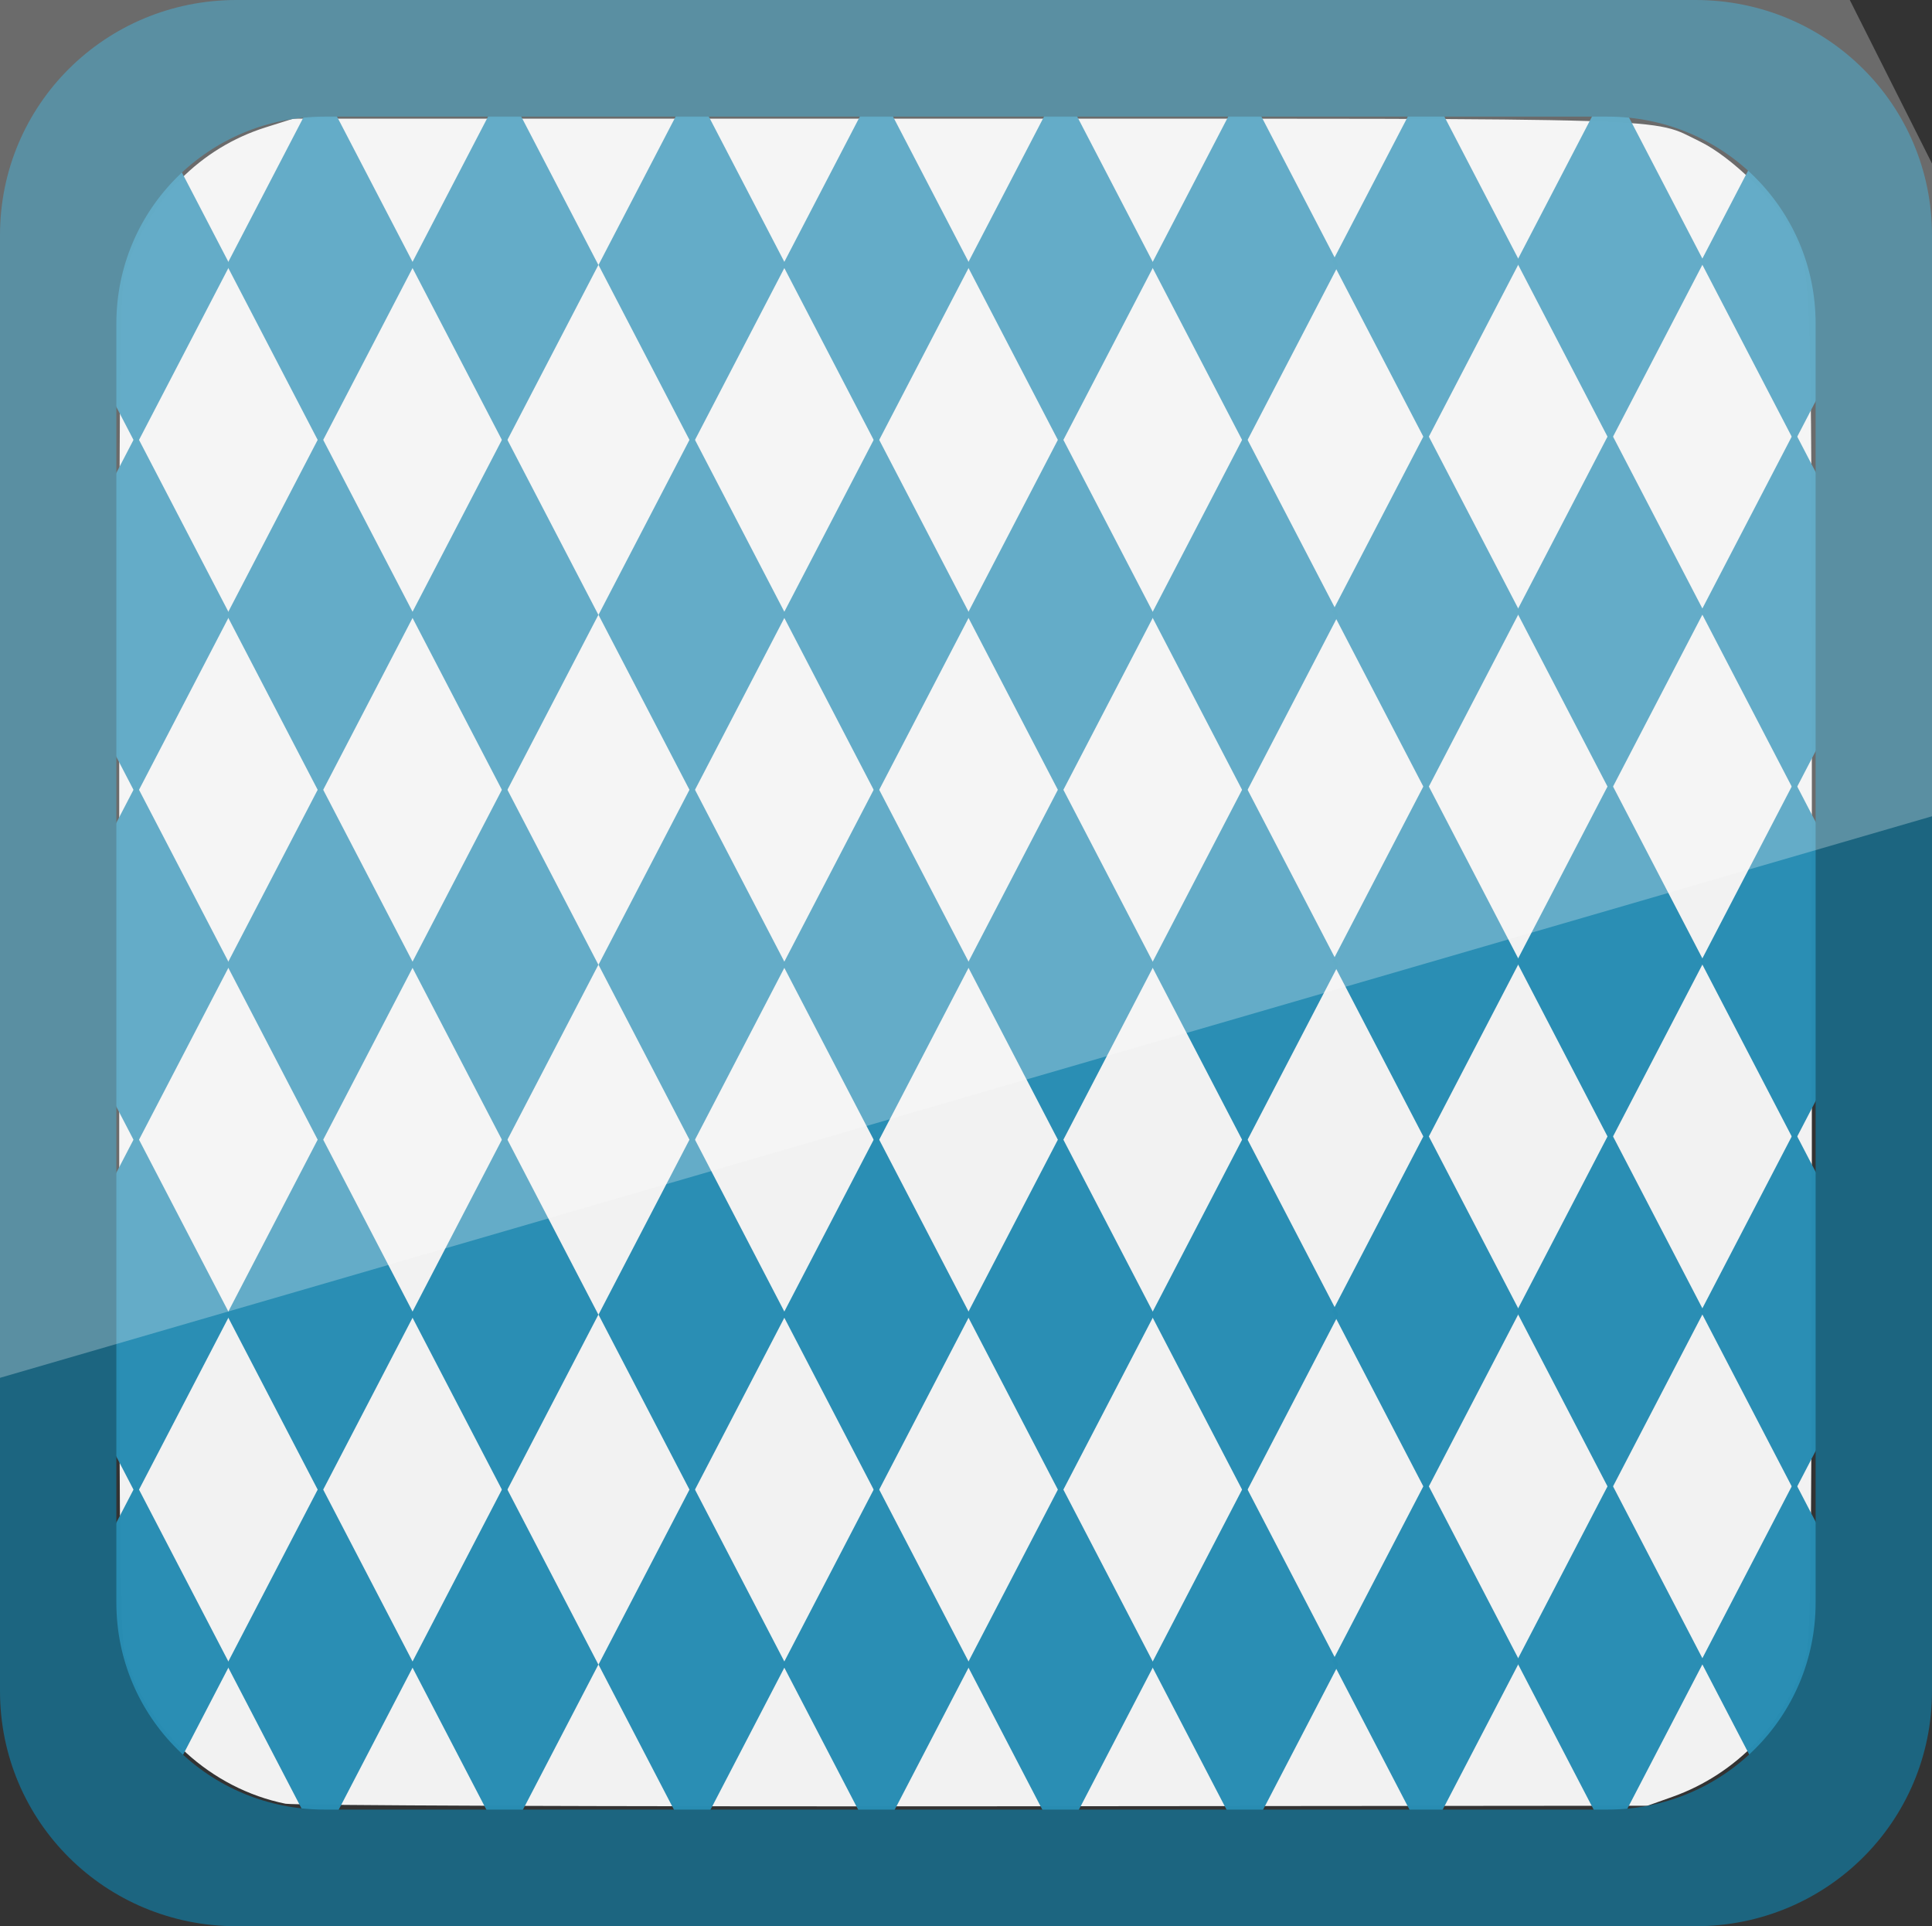 <?xml version="1.0" encoding="UTF-8" standalone="no"?>
<!-- Created with Inkscape (http://www.inkscape.org/) -->

<svg
   xmlns:dc="http://purl.org/dc/elements/1.1/"
   xmlns:cc="http://creativecommons.org/ns#"
   xmlns:rdf="http://www.w3.org/1999/02/22-rdf-syntax-ns#"
   xmlns:svg="http://www.w3.org/2000/svg"
   xmlns="http://www.w3.org/2000/svg"
   xmlns:xlink="http://www.w3.org/1999/xlink"
   xmlns:sodipodi="http://sodipodi.sourceforge.net/DTD/sodipodi-0.dtd"
   xmlns:inkscape="http://www.inkscape.org/namespaces/inkscape"
   width="192.595"
   height="192"
   id="svg2985"
   version="1.1"
   inkscape:version="0.48.2 r9819"
   sodipodi:docname="cardbackblue.svg"
   inkscape:export-filename="C:\Users\pbarr\git\Repository\Calculate\images\stage_intro_screen_atlas_src2\cardbackblue.png"
   inkscape:export-xdpi="90"
   inkscape:export-ydpi="90">
  <rect width="100%" height="100%" fill="#333333" stroke="none"/>
  <defs
     id="defs2987">
    <linearGradient
       inkscape:collect="always"
       id="linearGradient3845">
      <stop
         style="stop-color:#f2f2f2;stop-opacity:1;"
         offset="0"
         id="stop3847" />
      <stop
         style="stop-color:#f2f2f2;stop-opacity:0;"
         offset="1"
         id="stop3849" />
    </linearGradient>
    <linearGradient
       id="linearGradient3835">
      <stop
         style="stop-color:#1c6580;stop-opacity:1;"
         offset="0"
         id="stop3837" />
      <stop
         style="stop-color:#1c6580;stop-opacity:0.225;"
         offset="1"
         id="stop3839" />
    </linearGradient>
    <linearGradient
       id="linearGradient3821">
      <stop
         style="stop-color:#dbf5fe;stop-opacity:1;"
         offset="0"
         id="stop3823" />
      <stop
         style="stop-color:#45ccfc;stop-opacity:1;"
         offset="1"
         id="stop3825" />
    </linearGradient>
    <linearGradient
       inkscape:collect="always"
       xlink:href="#linearGradient3821"
       id="linearGradient3827"
       x1="32.364"
       y1="4"
       x2="32.727"
       y2="60"
       gradientUnits="userSpaceOnUse"
       gradientTransform="matrix(0.866,0,0,0.866,4.295,4.295)" />
    <linearGradient
       inkscape:collect="always"
       xlink:href="#linearGradient3835"
       id="linearGradient3843"
       x1="34.38"
       y1="64"
       x2="34.173"
       y2="0"
       gradientUnits="userSpaceOnUse" />
    <linearGradient
       inkscape:collect="always"
       xlink:href="#linearGradient3845"
       id="linearGradient3851"
       x1="33.298"
       y1="0"
       x2="33.016"
       y2="38.582"
       gradientUnits="userSpaceOnUse" />
  </defs>
  <sodipodi:namedview
     id="base"
     pagecolor="#ffffff"
     bordercolor="#666666"
     borderopacity="1.0"
     inkscape:pageopacity="0.0"
     inkscape:pageshadow="2"
     inkscape:zoom="1.8672039"
     inkscape:cx="51.265957"
     inkscape:cy="114.84528"
     inkscape:current-layer="layer1"
     showgrid="true"
     inkscape:document-units="px"
     inkscape:grid-bbox="true"
     inkscape:snap-page="false"
     inkscape:window-width="1600"
     inkscape:window-height="848"
     inkscape:window-x="-8"
     inkscape:window-y="-8"
     inkscape:window-maximized="1"
     fit-margin-top="0"
     fit-margin-left="0"
     fit-margin-right="0"
     fit-margin-bottom="0" />
  <g
     id="layer1"
     inkscape:label="Layer 1"
     inkscape:groupmode="layer"
     transform="translate(19.236,45.155)">
    <path
       style="fill:#f2f2f2;fill-opacity:1;stroke:none"
       d="m 9.231,134.637 c -7.428,-1.504 -13.661,-7.179 -15.88,-14.458 -0.672,-2.204 -0.705,-5.511 -0.705,-69.425 0,-64.781 0.025,-67.185 0.728,-69.232 2.363,-6.882 7.386,-11.943 13.882,-13.986 l 2.746,-0.864 66.725,0 c 72.84,0 68.518,-0.133 73.468,2.262 3.156,1.527 7.586,5.854 9.044,8.834 2.261,4.622 2.139,0.426 2.144,73.205 0.004,60.161 -0.058,67.157 -0.611,69.039 -1.883,6.41 -6.88,11.655 -13.27,13.93 l -2.507,0.893 -67.111,0.057 c -36.911,0.031 -67.805,-0.084 -68.654,-0.256 l 0,0 z"
       id="path4149"
       inkscape:connector-curvature="0" />
    <g
       id="g4095"
       transform="matrix(3.281,0,0,3.281,-0.319,-27.687)"
       style="fill:#288db3">
      <path
         sodipodi:type="star"
         style="opacity:0.986;fill:#288db3;fill-opacity:1;stroke:none"
         id="path3828"
         sodipodi:sides="4"
         sodipodi:cx="-25.198713"
         sodipodi:cy="-2.4680374"
         sodipodi:r1="6.4282436"
         sodipodi:r2="0.67518824"
         sodipodi:arg1="-5.5955178e-009"
         sodipodi:arg2="0.78539813"
         inkscape:flatsided="true"
         inkscape:rounded="0"
         inkscape:randomized="0"
         d="m -18.77,-2.468 -6.428,6.428 -6.428,-6.428 6.428,-6.428 z"
         inkscape:transform-center-x="-0.19386217"
         inkscape:transform-center-y="-0.32847626"
         transform="matrix(0.443,0,0,0.852,9.537,4.828)" />
      <path
         sodipodi:type="star"
         style="opacity:0.986;fill:#288db3;fill-opacity:1;stroke:none"
         id="path3830"
         sodipodi:sides="4"
         sodipodi:cx="-25.198713"
         sodipodi:cy="-2.4680374"
         sodipodi:r1="6.4282436"
         sodipodi:r2="0.67518824"
         sodipodi:arg1="-5.5955178e-009"
         sodipodi:arg2="0.78539813"
         inkscape:flatsided="true"
         inkscape:rounded="0"
         inkscape:randomized="0"
         d="m -18.77,-2.468 -6.428,6.428 -6.428,-6.428 6.428,-6.428 z"
         inkscape:transform-center-x="-0.19386176"
         inkscape:transform-center-y="-0.32847626"
         transform="matrix(0.443,0,0,0.852,15.133,4.828)" />
      <path
         transform="matrix(0.443,0,0,0.852,20.73,4.828)"
         inkscape:transform-center-y="-0.32847626"
         inkscape:transform-center-x="-0.19386259"
         d="m -18.77,-2.468 -6.428,6.428 -6.428,-6.428 6.428,-6.428 z"
         inkscape:randomized="0"
         inkscape:rounded="0"
         inkscape:flatsided="true"
         sodipodi:arg2="0.78539813"
         sodipodi:arg1="-5.5955178e-009"
         sodipodi:r2="0.67518824"
         sodipodi:r1="6.4282436"
         sodipodi:cy="-2.4680374"
         sodipodi:cx="-25.198713"
         sodipodi:sides="4"
         id="path3832"
         style="opacity:0.986;fill:#288db3;fill-opacity:1;stroke:none"
         sodipodi:type="star" />
      <path
         sodipodi:type="star"
         style="opacity:0.986;fill:#288db3;fill-opacity:1;stroke:none"
         id="path3834"
         sodipodi:sides="4"
         sodipodi:cx="-25.198713"
         sodipodi:cy="-2.4680374"
         sodipodi:r1="6.4282436"
         sodipodi:r2="0.67518824"
         sodipodi:arg1="-5.5955178e-009"
         sodipodi:arg2="0.78539813"
         inkscape:flatsided="true"
         inkscape:rounded="0"
         inkscape:randomized="0"
         d="m -18.77,-2.468 -6.428,6.428 -6.428,-6.428 6.428,-6.428 z"
         inkscape:transform-center-x="-0.19386469"
         inkscape:transform-center-y="-0.32847626"
         transform="matrix(0.443,0,0,0.852,26.429,4.828)" />
      <path
         transform="matrix(0.443,0,0,0.852,32.026,4.828)"
         inkscape:transform-center-y="-0.32847626"
         inkscape:transform-center-x="-0.19386484"
         d="m -18.77,-2.468 -6.428,6.428 -6.428,-6.428 6.428,-6.428 z"
         inkscape:randomized="0"
         inkscape:rounded="0"
         inkscape:flatsided="true"
         sodipodi:arg2="0.78539813"
         sodipodi:arg1="-5.5955178e-009"
         sodipodi:r2="0.67518824"
         sodipodi:r1="6.4282436"
         sodipodi:cy="-2.4680374"
         sodipodi:cx="-25.198713"
         sodipodi:sides="4"
         id="path3836"
         style="opacity:0.986;fill:#288db3;fill-opacity:1;stroke:none"
         sodipodi:type="star" />
      <path
         transform="matrix(0.443,0,0,0.852,37.622,4.828)"
         inkscape:transform-center-y="-0.32847626"
         inkscape:transform-center-x="-0.19386181"
         d="m -18.77,-2.468 -6.428,6.428 -6.428,-6.428 6.428,-6.428 z"
         inkscape:randomized="0"
         inkscape:rounded="0"
         inkscape:flatsided="true"
         sodipodi:arg2="0.78539813"
         sodipodi:arg1="-5.5955178e-009"
         sodipodi:r2="0.67518824"
         sodipodi:r1="6.4282436"
         sodipodi:cy="-2.4680374"
         sodipodi:cx="-25.198713"
         sodipodi:sides="4"
         id="path3838"
         style="opacity:0.986;fill:#288db3;fill-opacity:1;stroke:none"
         sodipodi:type="star" />
      <path
         sodipodi:type="star"
         style="opacity:0.986;fill:#288db3;fill-opacity:1;stroke:none"
         id="path3840"
         sodipodi:sides="4"
         sodipodi:cx="-25.198713"
         sodipodi:cy="-2.4680374"
         sodipodi:r1="6.4282436"
         sodipodi:r2="0.67518824"
         sodipodi:arg1="-5.5955178e-009"
         sodipodi:arg2="0.78539813"
         inkscape:flatsided="true"
         inkscape:rounded="0"
         inkscape:randomized="0"
         d="m -18.77,-2.468 -6.428,6.428 -6.428,-6.428 6.428,-6.428 z"
         inkscape:transform-center-x="-0.19386195"
         inkscape:transform-center-y="-0.32847626"
         transform="matrix(0.443,0,0,0.852,43.219,4.828)" />
      <path
         transform="matrix(0.443,0,0,0.852,9.537,15.458)"
         inkscape:transform-center-y="-0.32847793"
         inkscape:transform-center-x="-0.19386217"
         d="m -18.77,-2.468 -6.428,6.428 -6.428,-6.428 6.428,-6.428 z"
         inkscape:randomized="0"
         inkscape:rounded="0"
         inkscape:flatsided="true"
         sodipodi:arg2="0.78539813"
         sodipodi:arg1="-5.5955178e-009"
         sodipodi:r2="0.67518824"
         sodipodi:r1="6.4282436"
         sodipodi:cy="-2.4680374"
         sodipodi:cx="-25.198713"
         sodipodi:sides="4"
         id="path3860"
         style="opacity:0.986;fill:#288db3;fill-opacity:1;stroke:none"
         sodipodi:type="star" />
      <path
         transform="matrix(0.443,0,0,0.852,15.133,15.458)"
         inkscape:transform-center-y="-0.32847793"
         inkscape:transform-center-x="-0.19386176"
         d="m -18.77,-2.468 -6.428,6.428 -6.428,-6.428 6.428,-6.428 z"
         inkscape:randomized="0"
         inkscape:rounded="0"
         inkscape:flatsided="true"
         sodipodi:arg2="0.78539813"
         sodipodi:arg1="-5.5955178e-009"
         sodipodi:r2="0.67518824"
         sodipodi:r1="6.4282436"
         sodipodi:cy="-2.4680374"
         sodipodi:cx="-25.198713"
         sodipodi:sides="4"
         id="path3862"
         style="opacity:0.986;fill:#288db3;fill-opacity:1;stroke:none"
         sodipodi:type="star" />
      <path
         sodipodi:type="star"
         style="opacity:0.986;fill:#288db3;fill-opacity:1;stroke:none"
         id="path3864"
         sodipodi:sides="4"
         sodipodi:cx="-25.198713"
         sodipodi:cy="-2.4680374"
         sodipodi:r1="6.4282436"
         sodipodi:r2="0.67518824"
         sodipodi:arg1="-5.5955178e-009"
         sodipodi:arg2="0.78539813"
         inkscape:flatsided="true"
         inkscape:rounded="0"
         inkscape:randomized="0"
         d="m -18.77,-2.468 -6.428,6.428 -6.428,-6.428 6.428,-6.428 z"
         inkscape:transform-center-x="-0.19386259"
         inkscape:transform-center-y="-0.32847793"
         transform="matrix(0.443,0,0,0.852,20.73,15.458)" />
      <path
         transform="matrix(0.443,0,0,0.852,26.429,15.458)"
         inkscape:transform-center-y="-0.32847793"
         inkscape:transform-center-x="-0.19386469"
         d="m -18.77,-2.468 -6.428,6.428 -6.428,-6.428 6.428,-6.428 z"
         inkscape:randomized="0"
         inkscape:rounded="0"
         inkscape:flatsided="true"
         sodipodi:arg2="0.78539813"
         sodipodi:arg1="-5.5955178e-009"
         sodipodi:r2="0.67518824"
         sodipodi:r1="6.4282436"
         sodipodi:cy="-2.4680374"
         sodipodi:cx="-25.198713"
         sodipodi:sides="4"
         id="path3866"
         style="opacity:0.986;fill:#288db3;fill-opacity:1;stroke:none"
         sodipodi:type="star" />
      <path
         sodipodi:type="star"
         style="opacity:0.986;fill:#288db3;fill-opacity:1;stroke:none"
         id="path3868"
         sodipodi:sides="4"
         sodipodi:cx="-25.198713"
         sodipodi:cy="-2.4680374"
         sodipodi:r1="6.4282436"
         sodipodi:r2="0.67518824"
         sodipodi:arg1="-5.5955178e-009"
         sodipodi:arg2="0.78539813"
         inkscape:flatsided="true"
         inkscape:rounded="0"
         inkscape:randomized="0"
         d="m -18.77,-2.468 -6.428,6.428 -6.428,-6.428 6.428,-6.428 z"
         inkscape:transform-center-x="-0.19386484"
         inkscape:transform-center-y="-0.32847793"
         transform="matrix(0.443,0,0,0.852,32.026,15.458)" />
      <path
         sodipodi:type="star"
         style="opacity:0.986;fill:#288db3;fill-opacity:1;stroke:none"
         id="path3870"
         sodipodi:sides="4"
         sodipodi:cx="-25.198713"
         sodipodi:cy="-2.4680374"
         sodipodi:r1="6.4282436"
         sodipodi:r2="0.67518824"
         sodipodi:arg1="-5.5955178e-009"
         sodipodi:arg2="0.78539813"
         inkscape:flatsided="true"
         inkscape:rounded="0"
         inkscape:randomized="0"
         d="m -18.77,-2.468 -6.428,6.428 -6.428,-6.428 6.428,-6.428 z"
         inkscape:transform-center-x="-0.19386181"
         inkscape:transform-center-y="-0.32847793"
         transform="matrix(0.443,0,0,0.852,37.622,15.458)" />
      <path
         transform="matrix(0.443,0,0,0.852,43.219,15.458)"
         inkscape:transform-center-y="-0.32847793"
         inkscape:transform-center-x="-0.19386195"
         d="m -18.77,-2.468 -6.428,6.428 -6.428,-6.428 6.428,-6.428 z"
         inkscape:randomized="0"
         inkscape:rounded="0"
         inkscape:flatsided="true"
         sodipodi:arg2="0.78539813"
         sodipodi:arg1="-5.5955178e-009"
         sodipodi:r2="0.67518824"
         sodipodi:r1="6.4282436"
         sodipodi:cy="-2.4680374"
         sodipodi:cx="-25.198713"
         sodipodi:sides="4"
         id="path3872"
         style="opacity:0.986;fill:#288db3;fill-opacity:1;stroke:none"
         sodipodi:type="star" />
      <path
         sodipodi:type="star"
         style="opacity:0.986;fill:#288db3;fill-opacity:1;stroke:none"
         id="path3892"
         sodipodi:sides="4"
         sodipodi:cx="-25.198713"
         sodipodi:cy="-2.4680374"
         sodipodi:r1="6.4282436"
         sodipodi:r2="0.67518824"
         sodipodi:arg1="-5.5955178e-009"
         sodipodi:arg2="0.78539813"
         inkscape:flatsided="true"
         inkscape:rounded="0"
         inkscape:randomized="0"
         d="m -18.77,-2.468 -6.428,6.428 -6.428,-6.428 6.428,-6.428 z"
         inkscape:transform-center-x="-0.19386217"
         inkscape:transform-center-y="-0.32847603"
         transform="matrix(0.443,0,0,0.852,9.537,26.088)" />
      <path
         sodipodi:type="star"
         style="opacity:0.986;fill:#288db3;fill-opacity:1;stroke:none"
         id="path3894"
         sodipodi:sides="4"
         sodipodi:cx="-25.198713"
         sodipodi:cy="-2.4680374"
         sodipodi:r1="6.4282436"
         sodipodi:r2="0.67518824"
         sodipodi:arg1="-5.5955178e-009"
         sodipodi:arg2="0.78539813"
         inkscape:flatsided="true"
         inkscape:rounded="0"
         inkscape:randomized="0"
         d="m -18.77,-2.468 -6.428,6.428 -6.428,-6.428 6.428,-6.428 z"
         inkscape:transform-center-x="-0.19386176"
         inkscape:transform-center-y="-0.32847603"
         transform="matrix(0.443,0,0,0.852,15.133,26.088)" />
      <path
         transform="matrix(0.443,0,0,0.852,20.73,26.088)"
         inkscape:transform-center-y="-0.32847603"
         inkscape:transform-center-x="-0.19386259"
         d="m -18.77,-2.468 -6.428,6.428 -6.428,-6.428 6.428,-6.428 z"
         inkscape:randomized="0"
         inkscape:rounded="0"
         inkscape:flatsided="true"
         sodipodi:arg2="0.78539813"
         sodipodi:arg1="-5.5955178e-009"
         sodipodi:r2="0.67518824"
         sodipodi:r1="6.4282436"
         sodipodi:cy="-2.4680374"
         sodipodi:cx="-25.198713"
         sodipodi:sides="4"
         id="path3896"
         style="opacity:0.986;fill:#288db3;fill-opacity:1;stroke:none"
         sodipodi:type="star" />
      <path
         sodipodi:type="star"
         style="opacity:0.986;fill:#288db3;fill-opacity:1;stroke:none"
         id="path3898"
         sodipodi:sides="4"
         sodipodi:cx="-25.198713"
         sodipodi:cy="-2.4680374"
         sodipodi:r1="6.4282436"
         sodipodi:r2="0.67518824"
         sodipodi:arg1="-5.5955178e-009"
         sodipodi:arg2="0.78539813"
         inkscape:flatsided="true"
         inkscape:rounded="0"
         inkscape:randomized="0"
         d="m -18.77,-2.468 -6.428,6.428 -6.428,-6.428 6.428,-6.428 z"
         inkscape:transform-center-x="-0.19386469"
         inkscape:transform-center-y="-0.32847603"
         transform="matrix(0.443,0,0,0.852,26.429,26.088)" />
      <path
         transform="matrix(0.443,0,0,0.852,32.026,26.088)"
         inkscape:transform-center-y="-0.32847603"
         inkscape:transform-center-x="-0.19386484"
         d="m -18.77,-2.468 -6.428,6.428 -6.428,-6.428 6.428,-6.428 z"
         inkscape:randomized="0"
         inkscape:rounded="0"
         inkscape:flatsided="true"
         sodipodi:arg2="0.78539813"
         sodipodi:arg1="-5.5955178e-009"
         sodipodi:r2="0.67518824"
         sodipodi:r1="6.4282436"
         sodipodi:cy="-2.4680374"
         sodipodi:cx="-25.198713"
         sodipodi:sides="4"
         id="path3900"
         style="opacity:0.986;fill:#288db3;fill-opacity:1;stroke:none"
         sodipodi:type="star" />
      <path
         transform="matrix(0.443,0,0,0.852,37.622,26.088)"
         inkscape:transform-center-y="-0.32847603"
         inkscape:transform-center-x="-0.19386181"
         d="m -18.77,-2.468 -6.428,6.428 -6.428,-6.428 6.428,-6.428 z"
         inkscape:randomized="0"
         inkscape:rounded="0"
         inkscape:flatsided="true"
         sodipodi:arg2="0.78539813"
         sodipodi:arg1="-5.5955178e-009"
         sodipodi:r2="0.67518824"
         sodipodi:r1="6.4282436"
         sodipodi:cy="-2.4680374"
         sodipodi:cx="-25.198713"
         sodipodi:sides="4"
         id="path3902"
         style="opacity:0.986;fill:#288db3;fill-opacity:1;stroke:none"
         sodipodi:type="star" />
      <path
         sodipodi:type="star"
         style="opacity:0.986;fill:#288db3;fill-opacity:1;stroke:none"
         id="path3904"
         sodipodi:sides="4"
         sodipodi:cx="-25.198713"
         sodipodi:cy="-2.4680374"
         sodipodi:r1="6.4282436"
         sodipodi:r2="0.67518824"
         sodipodi:arg1="-5.5955178e-009"
         sodipodi:arg2="0.78539813"
         inkscape:flatsided="true"
         inkscape:rounded="0"
         inkscape:randomized="0"
         d="m -18.77,-2.468 -6.428,6.428 -6.428,-6.428 6.428,-6.428 z"
         inkscape:transform-center-x="-0.19386195"
         inkscape:transform-center-y="-0.32847603"
         transform="matrix(0.443,0,0,0.852,43.219,26.088)" />
      <path
         sodipodi:type="star"
         style="opacity:0.986;fill:#288db3;fill-opacity:1;stroke:none"
         id="path3924"
         sodipodi:sides="4"
         sodipodi:cx="-25.198713"
         sodipodi:cy="-2.4680374"
         sodipodi:r1="6.4282436"
         sodipodi:r2="0.67518824"
         sodipodi:arg1="-5.5955178e-009"
         sodipodi:arg2="0.78539813"
         inkscape:flatsided="true"
         inkscape:rounded="0"
         inkscape:randomized="0"
         d="m -18.77,-2.468 -6.428,6.428 -6.428,-6.428 6.428,-6.428 z"
         inkscape:transform-center-x="-0.19386217"
         inkscape:transform-center-y="-0.32847667"
         transform="matrix(0.443,0,0,0.852,9.537,36.718)" />
      <path
         sodipodi:type="star"
         style="opacity:0.986;fill:#288db3;fill-opacity:1;stroke:none"
         id="path3926"
         sodipodi:sides="4"
         sodipodi:cx="-25.198713"
         sodipodi:cy="-2.4680374"
         sodipodi:r1="6.4282436"
         sodipodi:r2="0.67518824"
         sodipodi:arg1="-5.5955178e-009"
         sodipodi:arg2="0.78539813"
         inkscape:flatsided="true"
         inkscape:rounded="0"
         inkscape:randomized="0"
         d="m -18.77,-2.468 -6.428,6.428 -6.428,-6.428 6.428,-6.428 z"
         inkscape:transform-center-x="-0.19386176"
         inkscape:transform-center-y="-0.32847667"
         transform="matrix(0.443,0,0,0.852,15.133,36.718)" />
      <path
         transform="matrix(0.443,0,0,0.852,20.73,36.718)"
         inkscape:transform-center-y="-0.32847667"
         inkscape:transform-center-x="-0.19386259"
         d="m -18.77,-2.468 -6.428,6.428 -6.428,-6.428 6.428,-6.428 z"
         inkscape:randomized="0"
         inkscape:rounded="0"
         inkscape:flatsided="true"
         sodipodi:arg2="0.78539813"
         sodipodi:arg1="-5.5955178e-009"
         sodipodi:r2="0.67518824"
         sodipodi:r1="6.4282436"
         sodipodi:cy="-2.4680374"
         sodipodi:cx="-25.198713"
         sodipodi:sides="4"
         id="path3928"
         style="opacity:0.986;fill:#288db3;fill-opacity:1;stroke:none"
         sodipodi:type="star" />
      <path
         sodipodi:type="star"
         style="opacity:0.986;fill:#288db3;fill-opacity:1;stroke:none"
         id="path3930"
         sodipodi:sides="4"
         sodipodi:cx="-25.198713"
         sodipodi:cy="-2.4680374"
         sodipodi:r1="6.4282436"
         sodipodi:r2="0.67518824"
         sodipodi:arg1="-5.5955178e-009"
         sodipodi:arg2="0.78539813"
         inkscape:flatsided="true"
         inkscape:rounded="0"
         inkscape:randomized="0"
         d="m -18.77,-2.468 -6.428,6.428 -6.428,-6.428 6.428,-6.428 z"
         inkscape:transform-center-x="-0.19386469"
         inkscape:transform-center-y="-0.32847667"
         transform="matrix(0.443,0,0,0.852,26.429,36.718)" />
      <path
         transform="matrix(0.443,0,0,0.852,32.026,36.718)"
         inkscape:transform-center-y="-0.32847667"
         inkscape:transform-center-x="-0.19386484"
         d="m -18.77,-2.468 -6.428,6.428 -6.428,-6.428 6.428,-6.428 z"
         inkscape:randomized="0"
         inkscape:rounded="0"
         inkscape:flatsided="true"
         sodipodi:arg2="0.78539813"
         sodipodi:arg1="-5.5955178e-009"
         sodipodi:r2="0.67518824"
         sodipodi:r1="6.4282436"
         sodipodi:cy="-2.4680374"
         sodipodi:cx="-25.198713"
         sodipodi:sides="4"
         id="path3932"
         style="opacity:0.986;fill:#288db3;fill-opacity:1;stroke:none"
         sodipodi:type="star" />
      <path
         transform="matrix(0.443,0,0,0.852,37.622,36.718)"
         inkscape:transform-center-y="-0.32847667"
         inkscape:transform-center-x="-0.19386181"
         d="m -18.77,-2.468 -6.428,6.428 -6.428,-6.428 6.428,-6.428 z"
         inkscape:randomized="0"
         inkscape:rounded="0"
         inkscape:flatsided="true"
         sodipodi:arg2="0.78539813"
         sodipodi:arg1="-5.5955178e-009"
         sodipodi:r2="0.67518824"
         sodipodi:r1="6.4282436"
         sodipodi:cy="-2.4680374"
         sodipodi:cx="-25.198713"
         sodipodi:sides="4"
         id="path3934"
         style="opacity:0.986;fill:#288db3;fill-opacity:1;stroke:none"
         sodipodi:type="star" />
      <path
         sodipodi:type="star"
         style="opacity:0.986;fill:#288db3;fill-opacity:1;stroke:none"
         id="path3936"
         sodipodi:sides="4"
         sodipodi:cx="-25.198713"
         sodipodi:cy="-2.4680374"
         sodipodi:r1="6.4282436"
         sodipodi:r2="0.67518824"
         sodipodi:arg1="-5.5955178e-009"
         sodipodi:arg2="0.78539813"
         inkscape:flatsided="true"
         inkscape:rounded="0"
         inkscape:randomized="0"
         d="m -18.77,-2.468 -6.428,6.428 -6.428,-6.428 6.428,-6.428 z"
         inkscape:transform-center-x="-0.19386195"
         inkscape:transform-center-y="-0.32847667"
         transform="matrix(0.443,0,0,0.852,43.219,36.718)" />
      <path
         transform="matrix(0.443,0,0,0.852,9.537,47.349)"
         inkscape:transform-center-y="-0.32847675"
         inkscape:transform-center-x="-0.19386217"
         d="m -18.77,-2.468 -6.428,6.428 -6.428,-6.428 6.428,-6.428 z"
         inkscape:randomized="0"
         inkscape:rounded="0"
         inkscape:flatsided="true"
         sodipodi:arg2="0.78539813"
         sodipodi:arg1="-5.5955178e-009"
         sodipodi:r2="0.67518824"
         sodipodi:r1="6.4282436"
         sodipodi:cy="-2.4680374"
         sodipodi:cx="-25.198713"
         sodipodi:sides="4"
         id="path3956"
         style="opacity:0.986;fill:#288db3;fill-opacity:1;stroke:none"
         sodipodi:type="star" />
      <path
         transform="matrix(0.443,0,0,0.852,15.133,47.349)"
         inkscape:transform-center-y="-0.32847675"
         inkscape:transform-center-x="-0.19386176"
         d="m -18.77,-2.468 -6.428,6.428 -6.428,-6.428 6.428,-6.428 z"
         inkscape:randomized="0"
         inkscape:rounded="0"
         inkscape:flatsided="true"
         sodipodi:arg2="0.78539813"
         sodipodi:arg1="-5.5955178e-009"
         sodipodi:r2="0.67518824"
         sodipodi:r1="6.4282436"
         sodipodi:cy="-2.4680374"
         sodipodi:cx="-25.198713"
         sodipodi:sides="4"
         id="path3958"
         style="opacity:0.986;fill:#288db3;fill-opacity:1;stroke:none"
         sodipodi:type="star" />
      <path
         sodipodi:type="star"
         style="opacity:0.986;fill:#288db3;fill-opacity:1;stroke:none"
         id="path3960"
         sodipodi:sides="4"
         sodipodi:cx="-25.198713"
         sodipodi:cy="-2.4680374"
         sodipodi:r1="6.4282436"
         sodipodi:r2="0.67518824"
         sodipodi:arg1="-5.5955178e-009"
         sodipodi:arg2="0.78539813"
         inkscape:flatsided="true"
         inkscape:rounded="0"
         inkscape:randomized="0"
         d="m -18.77,-2.468 -6.428,6.428 -6.428,-6.428 6.428,-6.428 z"
         inkscape:transform-center-x="-0.19386259"
         inkscape:transform-center-y="-0.32847675"
         transform="matrix(0.443,0,0,0.852,20.73,47.349)" />
      <path
         transform="matrix(0.443,0,0,0.852,26.429,47.349)"
         inkscape:transform-center-y="-0.32847675"
         inkscape:transform-center-x="-0.19386469"
         d="m -18.77,-2.468 -6.428,6.428 -6.428,-6.428 6.428,-6.428 z"
         inkscape:randomized="0"
         inkscape:rounded="0"
         inkscape:flatsided="true"
         sodipodi:arg2="0.78539813"
         sodipodi:arg1="-5.5955178e-009"
         sodipodi:r2="0.67518824"
         sodipodi:r1="6.4282436"
         sodipodi:cy="-2.4680374"
         sodipodi:cx="-25.198713"
         sodipodi:sides="4"
         id="path3962"
         style="opacity:0.986;fill:#288db3;fill-opacity:1;stroke:none"
         sodipodi:type="star" />
      <path
         sodipodi:type="star"
         style="opacity:0.986;fill:#288db3;fill-opacity:1;stroke:none"
         id="path3964"
         sodipodi:sides="4"
         sodipodi:cx="-25.198713"
         sodipodi:cy="-2.4680374"
         sodipodi:r1="6.4282436"
         sodipodi:r2="0.67518824"
         sodipodi:arg1="-5.5955178e-009"
         sodipodi:arg2="0.78539813"
         inkscape:flatsided="true"
         inkscape:rounded="0"
         inkscape:randomized="0"
         d="m -18.77,-2.468 -6.428,6.428 -6.428,-6.428 6.428,-6.428 z"
         inkscape:transform-center-x="-0.19386484"
         inkscape:transform-center-y="-0.32847675"
         transform="matrix(0.443,0,0,0.852,32.026,47.349)" />
      <path
         sodipodi:type="star"
         style="opacity:0.986;fill:#288db3;fill-opacity:1;stroke:none"
         id="path3966"
         sodipodi:sides="4"
         sodipodi:cx="-25.198713"
         sodipodi:cy="-2.4680374"
         sodipodi:r1="6.4282436"
         sodipodi:r2="0.67518824"
         sodipodi:arg1="-5.5955178e-009"
         sodipodi:arg2="0.78539813"
         inkscape:flatsided="true"
         inkscape:rounded="0"
         inkscape:randomized="0"
         d="m -18.77,-2.468 -6.428,6.428 -6.428,-6.428 6.428,-6.428 z"
         inkscape:transform-center-x="-0.19386181"
         inkscape:transform-center-y="-0.32847675"
         transform="matrix(0.443,0,0,0.852,37.622,47.349)" />
      <path
         transform="matrix(0.443,0,0,0.852,43.219,47.349)"
         inkscape:transform-center-y="-0.32847675"
         inkscape:transform-center-x="-0.19386195"
         d="m -18.77,-2.468 -6.428,6.428 -6.428,-6.428 6.428,-6.428 z"
         inkscape:randomized="0"
         inkscape:rounded="0"
         inkscape:flatsided="true"
         sodipodi:arg2="0.78539813"
         sodipodi:arg1="-5.5955178e-009"
         sodipodi:r2="0.67518824"
         sodipodi:r1="6.4282436"
         sodipodi:cy="-2.4680374"
         sodipodi:cx="-25.198713"
         sodipodi:sides="4"
         id="path3968"
         style="opacity:0.986;fill:#288db3;fill-opacity:1;stroke:none"
         sodipodi:type="star" />
      <path
         sodipodi:type="star"
         style="opacity:0.986;fill:#288db3;fill-opacity:1;stroke:none"
         id="path4060"
         sodipodi:sides="4"
         sodipodi:cx="-25.198713"
         sodipodi:cy="-2.4680374"
         sodipodi:r1="6.4282436"
         sodipodi:r2="0.67518824"
         sodipodi:arg1="-5.5955178e-009"
         sodipodi:arg2="0.78539813"
         inkscape:flatsided="true"
         inkscape:rounded="0"
         inkscape:randomized="0"
         d="m -18.77,-2.468 -6.428,6.428 -6.428,-6.428 6.428,-6.428 z"
         inkscape:transform-center-x="-0.19386376"
         inkscape:transform-center-y="-0.32847624"
         transform="matrix(0.443,0,0,0.852,48.726,4.729)" />
      <path
         sodipodi:type="star"
         style="opacity:0.986;fill:#288db3;fill-opacity:1;stroke:none"
         id="path4062"
         sodipodi:sides="4"
         sodipodi:cx="-25.198713"
         sodipodi:cy="-2.4680374"
         sodipodi:r1="6.4282436"
         sodipodi:r2="0.67518824"
         sodipodi:arg1="-5.5955178e-009"
         sodipodi:arg2="0.78539813"
         inkscape:flatsided="true"
         inkscape:rounded="0"
         inkscape:randomized="0"
         d="m -18.77,-2.468 -6.428,6.428 -6.428,-6.428 6.428,-6.428 z"
         inkscape:transform-center-x="-0.19386075"
         inkscape:transform-center-y="-0.32847624"
         transform="matrix(0.443,0,0,0.852,54.322,4.729)" />
      <path
         transform="matrix(0.443,0,0,0.852,59.919,4.729)"
         inkscape:transform-center-y="-0.32847624"
         inkscape:transform-center-x="-0.19386189"
         d="m -18.77,-2.468 -6.428,6.428 -6.428,-6.428 6.428,-6.428 z"
         inkscape:randomized="0"
         inkscape:rounded="0"
         inkscape:flatsided="true"
         sodipodi:arg2="0.78539813"
         sodipodi:arg1="-5.5955178e-009"
         sodipodi:r2="0.67518824"
         sodipodi:r1="6.4282436"
         sodipodi:cy="-2.4680374"
         sodipodi:cx="-25.198713"
         sodipodi:sides="4"
         id="path4064"
         style="opacity:0.986;fill:#288db3;fill-opacity:1;stroke:none"
         sodipodi:type="star" />
      <path
         transform="matrix(0.443,0,0,0.852,48.726,15.359)"
         inkscape:transform-center-y="-0.32847861"
         inkscape:transform-center-x="-0.19386376"
         d="m -18.77,-2.468 -6.428,6.428 -6.428,-6.428 6.428,-6.428 z"
         inkscape:randomized="0"
         inkscape:rounded="0"
         inkscape:flatsided="true"
         sodipodi:arg2="0.78539813"
         sodipodi:arg1="-5.5955178e-009"
         sodipodi:r2="0.67518824"
         sodipodi:r1="6.4282436"
         sodipodi:cy="-2.4680374"
         sodipodi:cx="-25.198713"
         sodipodi:sides="4"
         id="path4066"
         style="opacity:0.986;fill:#288db3;fill-opacity:1;stroke:none"
         sodipodi:type="star" />
      <path
         transform="matrix(0.443,0,0,0.852,54.322,15.359)"
         inkscape:transform-center-y="-0.32847861"
         inkscape:transform-center-x="-0.19386075"
         d="m -18.77,-2.468 -6.428,6.428 -6.428,-6.428 6.428,-6.428 z"
         inkscape:randomized="0"
         inkscape:rounded="0"
         inkscape:flatsided="true"
         sodipodi:arg2="0.78539813"
         sodipodi:arg1="-5.5955178e-009"
         sodipodi:r2="0.67518824"
         sodipodi:r1="6.4282436"
         sodipodi:cy="-2.4680374"
         sodipodi:cx="-25.198713"
         sodipodi:sides="4"
         id="path4068"
         style="opacity:0.986;fill:#288db3;fill-opacity:1;stroke:none"
         sodipodi:type="star" />
      <path
         sodipodi:type="star"
         style="opacity:0.986;fill:#288db3;fill-opacity:1;stroke:none"
         id="path4070"
         sodipodi:sides="4"
         sodipodi:cx="-25.198713"
         sodipodi:cy="-2.4680374"
         sodipodi:r1="6.4282436"
         sodipodi:r2="0.67518824"
         sodipodi:arg1="-5.5955178e-009"
         sodipodi:arg2="0.78539813"
         inkscape:flatsided="true"
         inkscape:rounded="0"
         inkscape:randomized="0"
         d="m -18.77,-2.468 -6.428,6.428 -6.428,-6.428 6.428,-6.428 z"
         inkscape:transform-center-x="-0.19386189"
         inkscape:transform-center-y="-0.32847861"
         transform="matrix(0.443,0,0,0.852,59.919,15.359)" />
      <path
         sodipodi:type="star"
         style="opacity:0.986;fill:#288db3;fill-opacity:1;stroke:none"
         id="path4072"
         sodipodi:sides="4"
         sodipodi:cx="-25.198713"
         sodipodi:cy="-2.4680374"
         sodipodi:r1="6.4282436"
         sodipodi:r2="0.67518824"
         sodipodi:arg1="-5.5955178e-009"
         sodipodi:arg2="0.78539813"
         inkscape:flatsided="true"
         inkscape:rounded="0"
         inkscape:randomized="0"
         d="m -18.77,-2.468 -6.428,6.428 -6.428,-6.428 6.428,-6.428 z"
         inkscape:transform-center-x="-0.19386376"
         inkscape:transform-center-y="-0.32847771"
         transform="matrix(0.443,0,0,0.852,48.726,25.989)" />
      <path
         sodipodi:type="star"
         style="opacity:0.986;fill:#288db3;fill-opacity:1;stroke:none"
         id="path4074"
         sodipodi:sides="4"
         sodipodi:cx="-25.198713"
         sodipodi:cy="-2.4680374"
         sodipodi:r1="6.4282436"
         sodipodi:r2="0.67518824"
         sodipodi:arg1="-5.5955178e-009"
         sodipodi:arg2="0.78539813"
         inkscape:flatsided="true"
         inkscape:rounded="0"
         inkscape:randomized="0"
         d="m -18.77,-2.468 -6.428,6.428 -6.428,-6.428 6.428,-6.428 z"
         inkscape:transform-center-x="-0.19386075"
         inkscape:transform-center-y="-0.32847771"
         transform="matrix(0.443,0,0,0.852,54.322,25.989)" />
      <path
         transform="matrix(0.443,0,0,0.852,59.919,25.989)"
         inkscape:transform-center-y="-0.32847771"
         inkscape:transform-center-x="-0.19386189"
         d="m -18.77,-2.468 -6.428,6.428 -6.428,-6.428 6.428,-6.428 z"
         inkscape:randomized="0"
         inkscape:rounded="0"
         inkscape:flatsided="true"
         sodipodi:arg2="0.78539813"
         sodipodi:arg1="-5.5955178e-009"
         sodipodi:r2="0.67518824"
         sodipodi:r1="6.4282436"
         sodipodi:cy="-2.4680374"
         sodipodi:cx="-25.198713"
         sodipodi:sides="4"
         id="path4076"
         style="opacity:0.986;fill:#288db3;fill-opacity:1;stroke:none"
         sodipodi:type="star" />
      <path
         sodipodi:type="star"
         style="opacity:0.986;fill:#288db3;fill-opacity:1;stroke:none"
         id="path4078"
         sodipodi:sides="4"
         sodipodi:cx="-25.198713"
         sodipodi:cy="-2.4680374"
         sodipodi:r1="6.4282436"
         sodipodi:r2="0.67518824"
         sodipodi:arg1="-5.5955178e-009"
         sodipodi:arg2="0.78539813"
         inkscape:flatsided="true"
         inkscape:rounded="0"
         inkscape:randomized="0"
         d="m -18.77,-2.468 -6.428,6.428 -6.428,-6.428 6.428,-6.428 z"
         inkscape:transform-center-x="-0.19386376"
         inkscape:transform-center-y="-0.32847632"
         transform="matrix(0.443,0,0,0.852,48.726,36.62)" />
      <path
         sodipodi:type="star"
         style="opacity:0.986;fill:#288db3;fill-opacity:1;stroke:none"
         id="path4080"
         sodipodi:sides="4"
         sodipodi:cx="-25.198713"
         sodipodi:cy="-2.4680374"
         sodipodi:r1="6.4282436"
         sodipodi:r2="0.67518824"
         sodipodi:arg1="-5.5955178e-009"
         sodipodi:arg2="0.78539813"
         inkscape:flatsided="true"
         inkscape:rounded="0"
         inkscape:randomized="0"
         d="m -18.77,-2.468 -6.428,6.428 -6.428,-6.428 6.428,-6.428 z"
         inkscape:transform-center-x="-0.19386075"
         inkscape:transform-center-y="-0.32847632"
         transform="matrix(0.443,0,0,0.852,54.322,36.62)" />
      <path
         transform="matrix(0.443,0,0,0.852,59.919,36.62)"
         inkscape:transform-center-y="-0.32847632"
         inkscape:transform-center-x="-0.19386189"
         d="m -18.77,-2.468 -6.428,6.428 -6.428,-6.428 6.428,-6.428 z"
         inkscape:randomized="0"
         inkscape:rounded="0"
         inkscape:flatsided="true"
         sodipodi:arg2="0.78539813"
         sodipodi:arg1="-5.5955178e-009"
         sodipodi:r2="0.67518824"
         sodipodi:r1="6.4282436"
         sodipodi:cy="-2.4680374"
         sodipodi:cx="-25.198713"
         sodipodi:sides="4"
         id="path4082"
         style="opacity:0.986;fill:#288db3;fill-opacity:1;stroke:none"
         sodipodi:type="star" />
      <path
         transform="matrix(0.443,0,0,0.852,48.726,47.25)"
         inkscape:transform-center-y="-0.32847643"
         inkscape:transform-center-x="-0.19386376"
         d="m -18.77,-2.468 -6.428,6.428 -6.428,-6.428 6.428,-6.428 z"
         inkscape:randomized="0"
         inkscape:rounded="0"
         inkscape:flatsided="true"
         sodipodi:arg2="0.78539813"
         sodipodi:arg1="-5.5955178e-009"
         sodipodi:r2="0.67518824"
         sodipodi:r1="6.4282436"
         sodipodi:cy="-2.4680374"
         sodipodi:cx="-25.198713"
         sodipodi:sides="4"
         id="path4084"
         style="opacity:0.986;fill:#288db3;fill-opacity:1;stroke:none"
         sodipodi:type="star" />
      <path
         transform="matrix(0.443,0,0,0.852,54.322,47.25)"
         inkscape:transform-center-y="-0.32847643"
         inkscape:transform-center-x="-0.19386075"
         d="m -18.77,-2.468 -6.428,6.428 -6.428,-6.428 6.428,-6.428 z"
         inkscape:randomized="0"
         inkscape:rounded="0"
         inkscape:flatsided="true"
         sodipodi:arg2="0.78539813"
         sodipodi:arg1="-5.5955178e-009"
         sodipodi:r2="0.67518824"
         sodipodi:r1="6.4282436"
         sodipodi:cy="-2.4680374"
         sodipodi:cx="-25.198713"
         sodipodi:sides="4"
         id="path4086"
         style="opacity:0.986;fill:#288db3;fill-opacity:1;stroke:none"
         sodipodi:type="star" />
      <path
         sodipodi:type="star"
         style="opacity:0.986;fill:#288db3;fill-opacity:1;stroke:none"
         id="path4088"
         sodipodi:sides="4"
         sodipodi:cx="-25.198713"
         sodipodi:cy="-2.4680374"
         sodipodi:r1="6.4282436"
         sodipodi:r2="0.67518824"
         sodipodi:arg1="-5.5955178e-009"
         sodipodi:arg2="0.78539813"
         inkscape:flatsided="true"
         inkscape:rounded="0"
         inkscape:randomized="0"
         d="m -18.77,-2.468 -6.428,6.428 -6.428,-6.428 6.428,-6.428 z"
         inkscape:transform-center-x="-0.19386189"
         inkscape:transform-center-y="-0.32847643"
         transform="matrix(0.443,0,0,0.852,59.919,47.25)" />
    </g>
    <path
       style="fill:#1c6580;fill-opacity:1;stroke:none"
       d="m 4.343,-45.155 c -13.079,0 -23.579,10.437 -23.579,23.438 l 0,145.125 c 0,13.001 10.5,23.438 23.579,23.438 l 145.436,0 c 13.079,0 23.579,-10.437 23.579,-23.438 l 0,-145.125 c 0,-13.001 -10.5,-23.438 -23.579,-23.438 l -145.436,0 z m 8.771,11.625 127.893,0 c 11.498,0 20.75,9.196 20.75,20.625 l 0,127.5 c 0,11.429 -9.251,20.625 -20.75,20.625 l -127.893,0 c -11.498,0 -20.75,-9.196 -20.75,-20.625 l 0,-127.5 c 0,-11.429 9.251,-20.625 20.75,-20.625 z"
       id="rect2993"
       inkscape:connector-curvature="0" />
    <rect
       style="opacity:0.279;fill:#fcfcfc;fill-opacity:1;stroke:none"
       id="rect4058"
       width="332.915"
       height="145.186"
       x="-162.17"
       y="-60.581"
       ry="0"
       rx="0"
       transform="matrix(0.96,-0.279,0.449,0.893,0,0)" />
  </g>
</svg>
